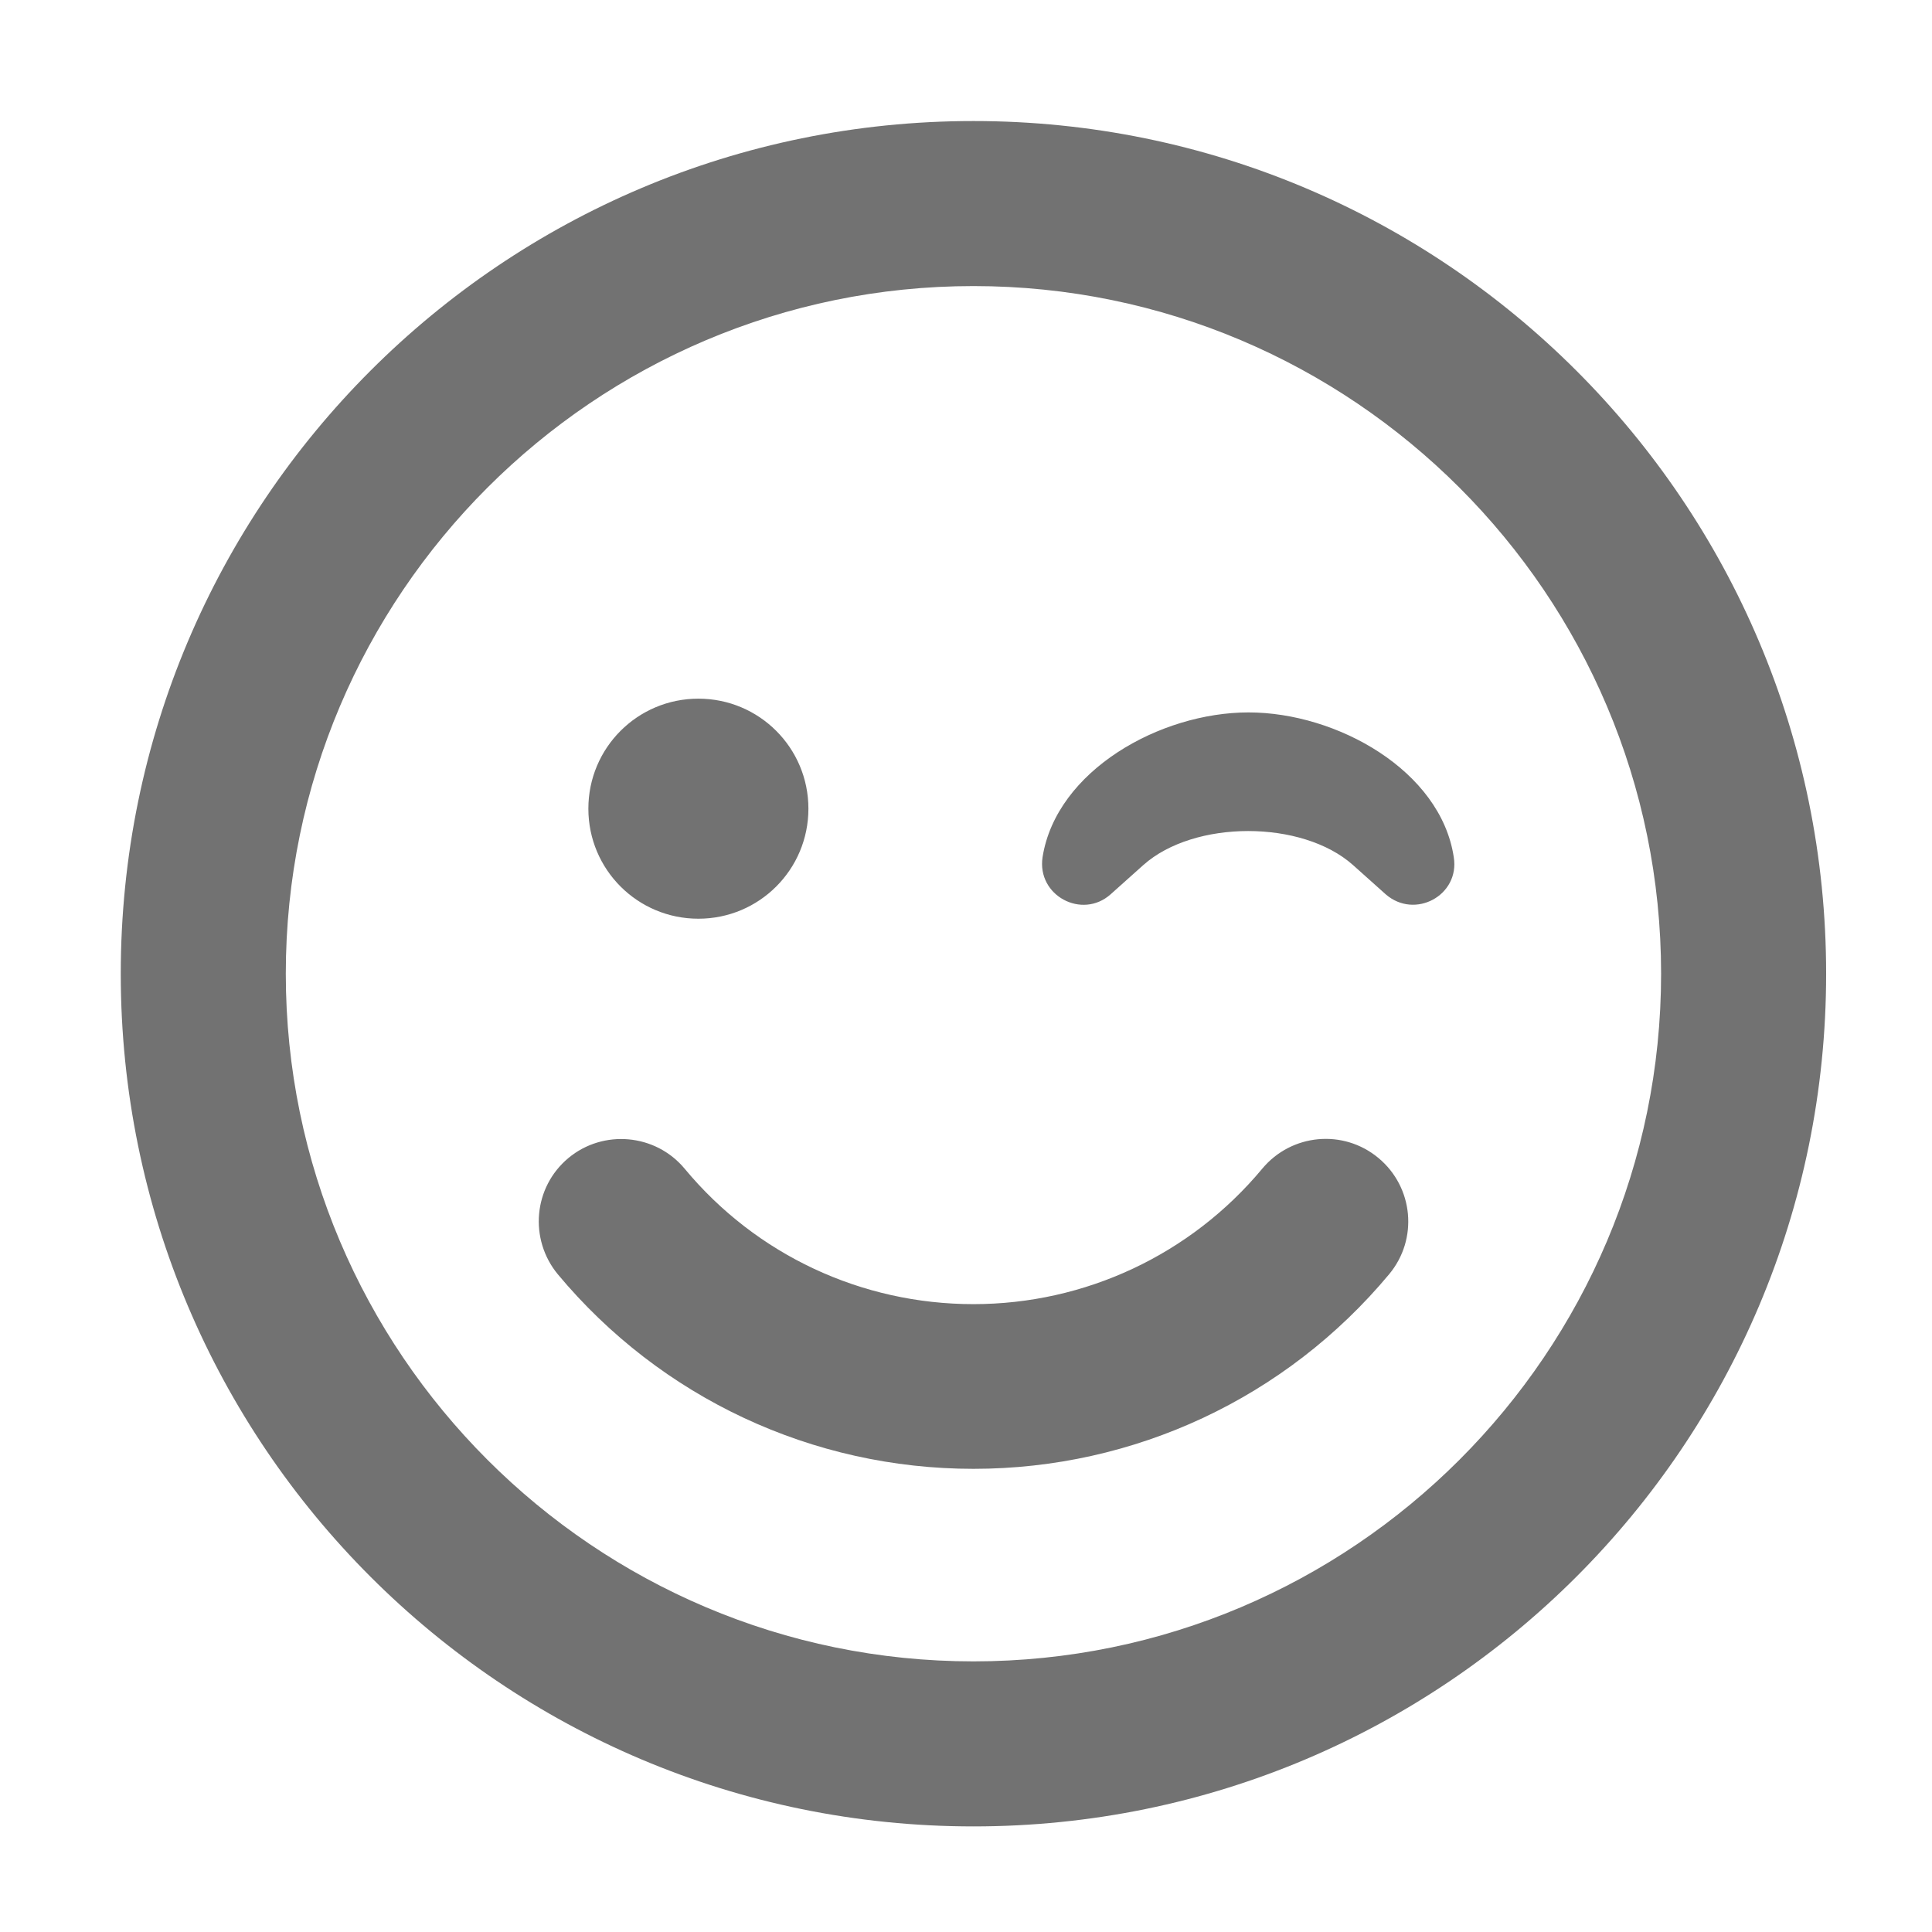 ﻿<?xml version='1.0' encoding='UTF-8'?>
<svg viewBox="-2 -1.549 31.997 32" xmlns="http://www.w3.org/2000/svg">
  <g transform="matrix(0.999, 0, 0, 0.999, 0, 0)">
    <g transform="matrix(0.057, 0, 0, 0.057, 0, 0)">
      <path d="M248, 8C111, 8 0, 119 0, 256C0, 393 111, 504 248, 504C385, 504 496, 393 496, 256C496, 119 385, 8 248, 8zM248, 456C137.7, 456 48, 366.3 48, 256C48, 145.7 137.7, 56 248, 56C358.3, 56 448, 145.7 448, 256C448, 366.3 358.3, 456 248, 456zM365.8, 309.6C355.6, 301.1 340.5, 302.5 332, 312.7C311.2, 337.7 280.5, 352.1 248, 352.1C215.5, 352.1 184.8, 337.8 164, 312.7C155.5, 302.5 140.3, 301.2 130.2, 309.6C120, 318.1 118.7, 333.2 127.1, 343.4C157.1, 379.4 201.2, 400 248, 400C294.8, 400 338.9, 379.4 368.9, 343.4C377.4, 333.2 376, 318.1 365.8, 309.6zM168, 240C185.7, 240 200, 225.7 200, 208C200, 190.3 185.7, 176 168, 176C150.3, 176 136, 190.3 136, 208C136, 225.7 150.3, 240 168, 240zM328, 180C302.3, 180 272.1, 196.9 268.1, 222.1C266.4, 233.3 279.6, 240.3 287.9, 232.9L297.4, 224.4C312.2, 211.2 343.6, 211.2 358.4, 224.4L367.9, 232.9C376.4, 240.3 389.5, 233.2 387.7, 222.1C383.9, 196.9 353.7, 180 328, 180z" fill="#727272" fill-opacity="1" class="Black" />
    </g>
  </g>
</svg>